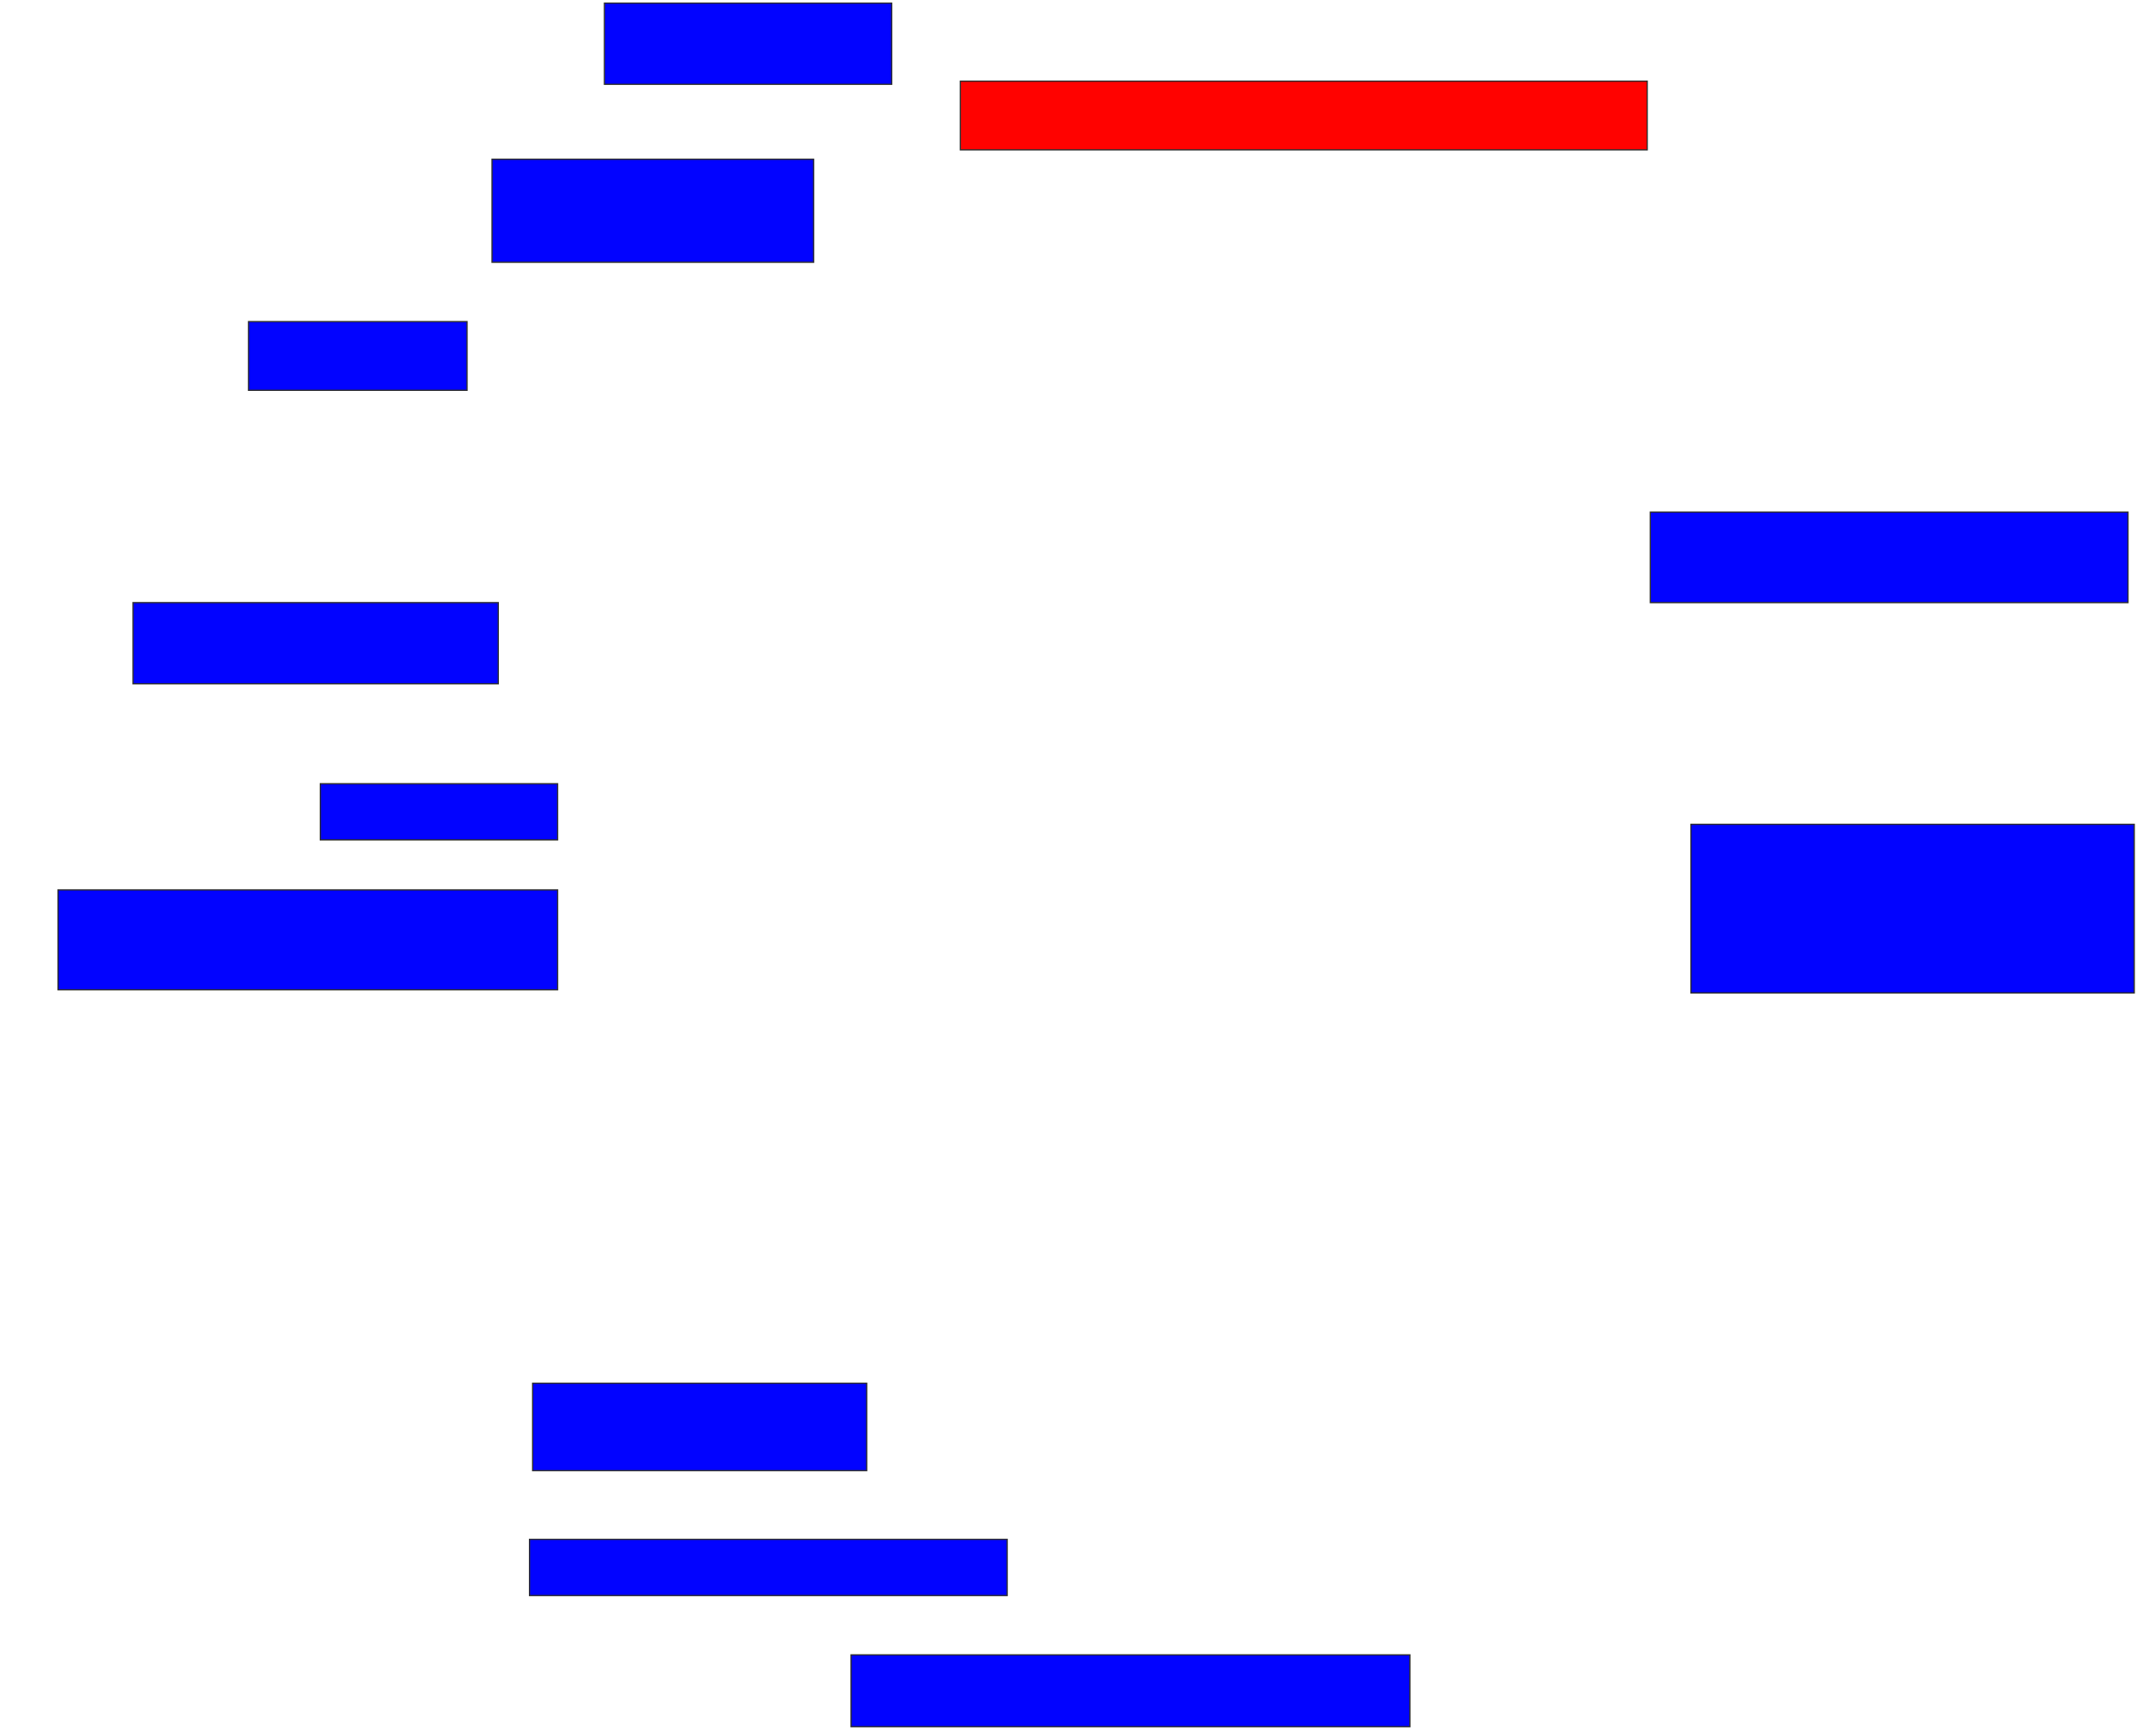 <svg xmlns="http://www.w3.org/2000/svg" width="1716" height="1390">
 <!-- Created with Image Occlusion Enhanced -->
 <g>
  <title>Labels</title>
 </g>
 <g>
  <title>Masks</title>
  <rect id="b982de55a34d4dad83af5100520b56d1-ao-1" height="65" width="230" y="2.5" x="484" stroke="#2D2D2D" fill="#0203ff"/>
  <rect id="b982de55a34d4dad83af5100520b56d1-ao-2" height="55" width="550" y="65" x="769" stroke="#2D2D2D" fill="#ff0200" class="qshape"/>
  <rect id="b982de55a34d4dad83af5100520b56d1-ao-3" height="82.5" width="257.5" y="127.5" x="394" stroke="#2D2D2D" fill="#0203ff"/>
  <rect id="b982de55a34d4dad83af5100520b56d1-ao-4" height="55" width="175" y="257.5" x="199" stroke="#2D2D2D" fill="#0203ff"/>
  <rect id="b982de55a34d4dad83af5100520b56d1-ao-5" height="65" width="292.5" y="482.5" x="106.5" stroke="#2D2D2D" fill="#0203ff"/>
  <rect id="b982de55a34d4dad83af5100520b56d1-ao-6" height="45" width="190" y="627.5" x="256.5" stroke="#2D2D2D" fill="#0203ff"/>
  <rect id="b982de55a34d4dad83af5100520b56d1-ao-7" height="80" width="400" y="712.5" x="46.5" stroke="#2D2D2D" fill="#0203ff"/>
  <rect id="b982de55a34d4dad83af5100520b56d1-ao-8" height="70" width="267.5" y="1107.5" x="426.5" stroke="#2D2D2D" fill="#0203ff"/>
  <rect id="b982de55a34d4dad83af5100520b56d1-ao-9" height="45" width="382.5" y="1232.5" x="424" stroke="#2D2D2D" fill="#0203ff"/>
  <rect id="b982de55a34d4dad83af5100520b56d1-ao-10" height="57.5" width="447.5" y="1325" x="681.5" stroke="#2D2D2D" fill="#0203ff"/>
  <rect stroke="#2D2D2D" id="b982de55a34d4dad83af5100520b56d1-ao-11" height="135" width="355" y="660" x="1354" fill="#0203ff"/>
  <rect id="b982de55a34d4dad83af5100520b56d1-ao-12" height="72.5" width="382.5" y="410" x="1321.5" stroke="#2D2D2D" fill="#0203ff"/>
 </g>
</svg>